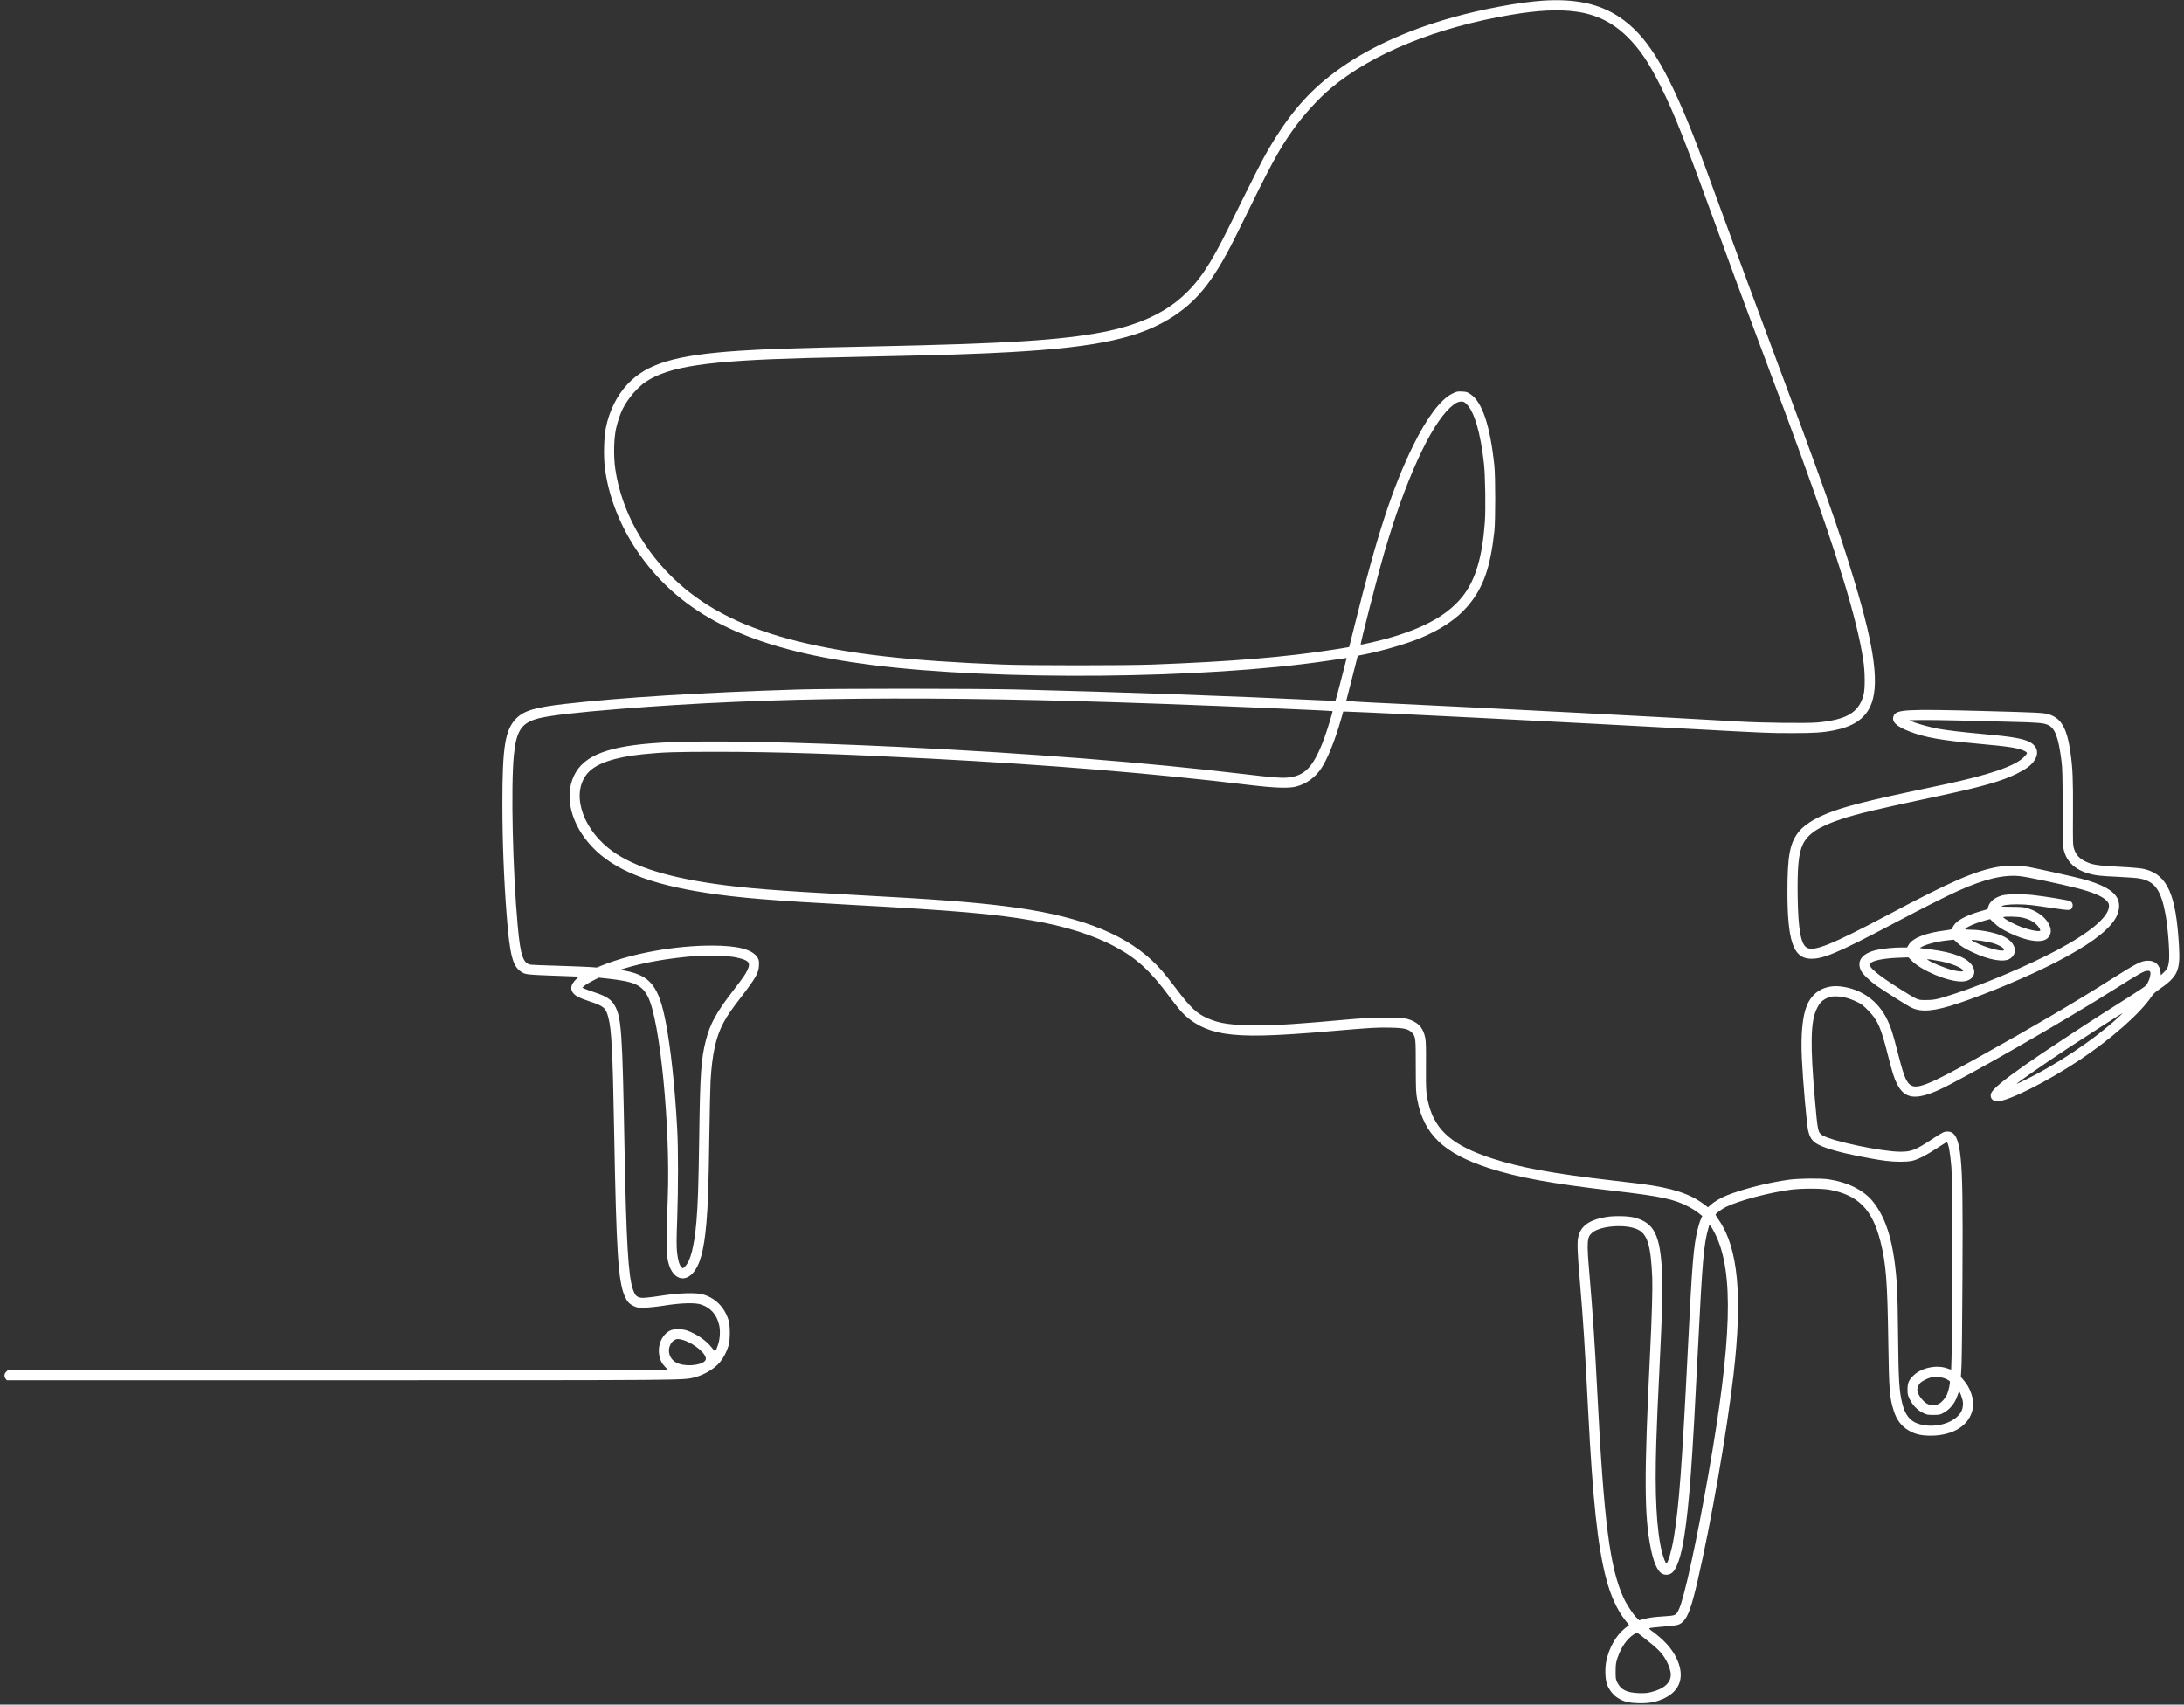 <?xml version="1.0" standalone="no"?>
<!DOCTYPE svg PUBLIC "-//W3C//DTD SVG 20010904//EN"
 "http://www.w3.org/TR/2001/REC-SVG-20010904/DTD/svg10.dtd">
<svg version="1.0" xmlns="http://www.w3.org/2000/svg"
 width="3464pt" height="2704pt" viewBox="0 0 3464 2704"
 preserveAspectRatio="xMidYMid meet">
<rect x="0" y="0" width="3464" height="2704" fill="#333333" stroke="none"/>
<g transform="translate(0,2704) scale(0.1,-0.1)"
fill="#ffffff" stroke="none">
<path d="M24465 27029 c-373 -25 -957 -134 -1423 -265 -747 -209 -1375 -500
-1862 -862 -435 -323 -735 -673 -1074 -1252 -88 -150 -223 -417 -624 -1230
-286 -581 -471 -855 -737 -1092 -301 -269 -719 -454 -1257 -557 -676 -129
-1524 -182 -3628 -226 -1247 -26 -1706 -41 -2145 -70 -1006 -68 -1458 -204
-1762 -529 -170 -182 -289 -422 -344 -693 -31 -152 -38 -460 -15 -639 69 -543
317 -1099 699 -1566 707 -866 1768 -1333 3537 -1557 1980 -251 5274 -221 7215
65 132 20 257 38 277 41 l37 5 -85 -333 c-46 -183 -88 -337 -92 -341 -4 -4
-95 -3 -202 2 -1390 67 -3301 135 -4835 172 -683 16 -2955 17 -3485 0 -1530
-47 -2806 -126 -3695 -228 -486 -56 -658 -108 -782 -236 -172 -179 -215 -446
-215 -1338 0 -602 24 -1219 68 -1780 48 -621 94 -804 224 -891 77 -52 59 -50
758 -75 l163 -6 -46 -45 c-70 -67 -91 -133 -61 -191 32 -61 98 -98 276 -157
227 -75 258 -101 299 -257 50 -189 69 -551 91 -1788 35 -1937 65 -2402 170
-2635 36 -81 70 -119 138 -152 53 -26 66 -28 167 -27 71 1 187 13 325 34 265
42 487 48 580 16 152 -51 247 -159 286 -323 22 -94 14 -226 -20 -323 -38 -110
-42 -111 -101 -33 -80 106 -245 219 -395 269 -70 23 -200 24 -251 2 -147 -64
-225 -262 -173 -438 19 -65 36 -92 86 -146 l39 -41 -233 -6 c-128 -4 -2484 -7
-5236 -7 l-5003 0 -24 -25 c-30 -29 -32 -74 -6 -106 l19 -24 5264 0 c5580 0
5463 -1 5646 46 151 38 321 141 405 245 56 69 108 171 134 264 25 91 25 311
-1 395 -64 213 -220 366 -426 416 -101 25 -364 17 -601 -19 -284 -43 -355 -48
-401 -29 -43 18 -61 43 -89 121 -74 211 -106 756 -134 2251 -34 1859 -49 2072
-159 2260 -56 95 -136 145 -336 210 -63 21 -128 45 -145 53 l-29 15 37 32 c20
17 79 53 131 79 l94 47 148 -16 c419 -46 536 -100 632 -290 191 -381 356
-2064 313 -3195 -29 -747 -26 -908 19 -1053 68 -219 239 -282 373 -138 119
127 183 360 221 801 25 286 35 584 46 1352 6 400 15 805 20 900 26 436 84 698
207 928 61 114 115 192 275 400 237 309 281 386 286 510 2 63 -1 81 -20 115
-78 133 -308 195 -730 195 -578 0 -1253 -121 -1728 -310 l-95 -38 -128 9 c-71
4 -294 13 -495 19 -202 5 -389 13 -415 16 -130 16 -172 136 -216 620 -79 863
-110 2211 -61 2704 39 393 122 516 398 586 175 44 605 94 1282 148 2383 191
4892 215 8595 81 1087 -39 2702 -109 2710 -116 6 -6 -74 -269 -131 -429 -20
-58 -60 -155 -89 -216 -135 -287 -263 -390 -507 -410 -98 -7 -227 3 -673 56
-1565 186 -3400 331 -5445 430 -1733 83 -3132 109 -3799 69 -843 -49 -1237
-199 -1390 -529 -155 -333 -40 -775 291 -1125 347 -366 903 -590 1813 -729
510 -78 1043 -122 2315 -191 1606 -87 2259 -143 2848 -246 535 -92 991 -238
1333 -425 333 -181 548 -380 843 -779 66 -88 146 -191 179 -228 171 -194 405
-316 692 -362 332 -53 766 -43 1725 40 592 51 703 58 913 53 222 -5 287 -21
344 -82 56 -60 58 -81 58 -531 1 -376 3 -420 23 -525 103 -555 418 -856 1134
-1089 462 -150 999 -248 1979 -361 756 -87 962 -131 1200 -257 48 -25 115 -68
148 -95 l60 -48 -25 -56 c-14 -31 -36 -102 -49 -158 -65 -267 -87 -533 -155
-1906 -91 -1830 -140 -2485 -221 -2975 -33 -202 -94 -415 -119 -415 -12 0 -47
88 -69 175 -88 348 -118 927 -91 1750 11 343 21 569 55 1270 40 811 49 1166
36 1424 -29 592 -125 782 -436 866 -94 26 -321 31 -444 11 -278 -47 -411 -143
-450 -324 -18 -86 -13 -226 24 -663 58 -693 79 -1018 135 -2104 72 -1401 150
-2130 281 -2634 74 -288 181 -519 317 -687 l50 -62 -61 -48 c-148 -118 -258
-312 -302 -533 -21 -100 -16 -267 9 -348 26 -81 92 -171 161 -218 95 -65 176
-87 335 -92 167 -6 286 16 411 74 267 126 337 360 195 648 -76 153 -202 290
-391 426 -33 24 -42 35 -32 41 13 7 111 18 338 37 115 10 148 22 198 73 76 77
133 239 226 640 213 919 467 2381 570 3275 144 1249 72 2004 -231 2446 -30 43
-54 82 -54 87 0 19 95 90 167 125 205 100 663 222 1013 271 172 24 500 24 626
1 457 -84 681 -312 809 -821 90 -360 110 -621 125 -1621 11 -740 21 -860 86
-1065 45 -142 120 -243 234 -310 102 -61 200 -84 355 -84 360 1 619 169 665
432 25 141 -36 325 -149 453 l-40 46 10 184 c5 101 12 726 15 1389 7 1184 0
1609 -27 1885 -30 312 -89 435 -207 435 -59 0 -78 -9 -263 -131 -249 -163
-315 -189 -487 -189 -291 0 -1087 167 -1238 261 -70 43 -75 65 -119 574 -75
863 -68 1221 26 1423 43 95 81 137 156 174 59 29 75 32 152 32 104 -1 211 -28
331 -86 72 -34 100 -55 180 -137 152 -154 201 -265 311 -700 70 -277 100 -372
146 -464 118 -237 291 -263 658 -100 381 171 2002 1100 2805 1608 400 253 458
285 517 285 26 0 34 -5 39 -25 8 -34 -11 -110 -44 -169 -30 -55 9 -28 -682
-466 -354 -224 -1024 -667 -1255 -830 -359 -252 -524 -390 -545 -456 -23 -69
21 -124 101 -124 169 0 791 313 1304 655 505 337 964 743 1141 1009 23 35 59
69 107 102 307 210 350 300 327 698 -46 816 -183 1125 -538 1217 -50 13 -140
23 -252 30 -521 28 -571 35 -697 95 -92 44 -145 103 -175 193 -21 65 -22 76
-19 576 3 532 -5 715 -40 957 -56 393 -148 551 -357 610 -73 21 -195 27 -987
48 -1262 34 -1418 26 -1460 -74 -39 -92 37 -167 251 -250 246 -95 495 -139
1109 -196 475 -43 616 -65 713 -112 23 -11 42 -27 42 -35 0 -8 -25 -39 -56
-69 -142 -139 -548 -277 -1254 -428 -118 -25 -372 -79 -565 -120 -820 -175
-1164 -271 -1421 -396 -145 -70 -267 -160 -329 -240 -138 -179 -175 -380 -175
-946 0 -764 90 -1041 344 -1061 205 -17 439 81 1367 572 379 201 825 427 989
500 425 192 731 264 991 236 115 -12 636 -122 894 -188 260 -66 415 -132 480
-204 29 -32 35 -47 35 -82 0 -168 -296 -418 -830 -703 -436 -232 -1137 -531
-1615 -687 -274 -90 -324 -101 -455 -101 -136 -1 -124 -6 -406 170 -363 228
-523 362 -484 409 39 47 213 83 447 92 l161 6 49 -49 c156 -160 570 -334 793
-334 166 0 251 117 176 244 -77 131 -296 218 -672 266 -85 11 -158 20 -162 20
-4 1 9 10 28 20 83 46 263 89 438 106 l73 7 42 -40 c61 -58 125 -99 251 -158
265 -126 503 -166 597 -102 131 89 90 249 -87 344 -114 61 -352 112 -527 114
-117 1 -124 10 -42 51 81 40 160 69 265 98 l74 20 56 -54 c72 -70 129 -107
253 -166 250 -120 465 -159 573 -104 54 28 87 92 80 154 -19 147 -179 292
-386 347 -50 14 -105 18 -232 18 -91 0 -164 3 -162 6 12 20 120 34 249 33 158
-1 228 -9 573 -61 267 -40 281 -39 301 19 13 36 0 71 -31 92 -23 15 -385 74
-593 98 -167 18 -406 16 -485 -5 -121 -33 -200 -96 -225 -180 l-12 -40 -109
-32 c-225 -65 -370 -142 -425 -224 -16 -25 -29 -50 -29 -56 0 -8 -38 -16 -102
-24 -308 -37 -521 -120 -584 -227 l-26 -44 -86 0 c-126 0 -305 -18 -399 -40
-230 -54 -319 -171 -247 -326 24 -53 141 -166 252 -244 130 -91 487 -316 549
-345 161 -77 365 -58 748 70 462 154 1124 434 1550 654 488 253 784 465 917
659 82 119 102 251 52 350 -63 127 -244 226 -568 312 -129 34 -696 160 -836
186 -130 24 -382 24 -505 0 -371 -71 -734 -230 -1723 -755 -906 -480 -1184
-592 -1297 -523 -92 57 -134 290 -142 792 -8 484 14 705 83 849 81 166 255
280 609 397 268 88 551 155 1580 374 662 142 959 227 1200 345 151 74 230 133
282 211 77 116 48 229 -77 294 -105 54 -283 85 -730 125 -346 31 -580 59 -721
85 -138 26 -340 82 -404 112 l-50 23 180 3 c99 2 356 -2 570 -7 215 -6 588
-16 830 -21 467 -11 549 -18 621 -52 109 -51 163 -196 211 -573 14 -107 17
-234 18 -730 1 -440 5 -616 14 -660 51 -239 234 -380 553 -424 42 -6 187 -15
323 -21 137 -6 283 -17 326 -25 242 -42 342 -178 414 -562 42 -225 73 -651 55
-765 -13 -85 -26 -111 -83 -166 l-44 -43 -6 51 c-14 115 -84 180 -196 180
-107 0 -178 -36 -591 -298 -557 -354 -1255 -764 -2100 -1234 -803 -447 -985
-519 -1090 -431 -64 53 -103 160 -200 543 -69 272 -104 378 -162 495 -145 290
-398 471 -718 515 -256 35 -463 -79 -554 -307 -68 -167 -95 -460 -77 -836 16
-352 78 -1056 101 -1149 40 -164 112 -219 397 -303 195 -58 587 -138 836 -170
152 -19 333 -19 417 1 92 21 221 87 389 198 80 53 150 96 157 96 26 0 55 -157
75 -400 16 -208 23 -1948 10 -2634 -6 -313 -12 -570 -14 -572 -2 -2 -28 6 -57
17 -167 63 -408 15 -538 -108 -76 -73 -97 -120 -97 -224 0 -78 3 -91 37 -160
46 -93 121 -169 208 -212 60 -30 72 -32 165 -32 90 0 105 3 153 28 106 56 184
149 227 272 12 36 25 68 28 71 8 8 47 -94 58 -150 11 -62 -1 -132 -31 -181
-114 -183 -450 -267 -695 -173 -118 45 -191 143 -233 313 -49 194 -60 367 -67
1085 -3 316 -10 649 -15 740 -42 690 -159 1105 -391 1388 -143 174 -398 300
-696 344 -127 19 -467 15 -628 -6 -318 -43 -725 -145 -984 -248 -96 -38 -203
-101 -258 -151 l-42 -39 -63 47 c-227 170 -500 259 -1000 325 -84 11 -292 36
-463 55 -915 105 -1447 202 -1889 345 -624 202 -905 439 -1014 855 -43 165
-47 221 -45 612 2 289 0 388 -11 446 -32 166 -116 256 -286 304 -99 27 -567
25 -900 -6 -852 -77 -1123 -95 -1485 -95 -401 0 -586 25 -774 107 -179 77
-280 172 -513 482 -173 229 -264 336 -383 445 -486 450 -1218 719 -2325 855
-572 70 -1094 109 -2410 180 -1224 66 -1712 105 -2200 175 -814 117 -1354 299
-1685 570 -443 362 -585 908 -312 1199 137 145 424 240 862 286 320 33 522 39
1190 39 943 -1 1906 -32 3385 -109 1893 -99 3537 -235 5045 -417 399 -48 630
-56 745 -25 163 44 299 143 396 288 100 150 216 438 313 775 l36 127 70 -2
c398 -12 3578 -172 5475 -276 1143 -62 1206 -65 1570 -65 360 0 496 9 678 46
290 58 470 177 563 371 153 320 81 901 -246 1986 -255 849 -510 1569 -1340
3787 -227 608 -539 1452 -693 1875 -313 861 -428 1170 -536 1443 -423 1068
-734 1564 -1157 1848 -321 215 -707 298 -1224 263z m535 -174 c322 -45 578
-171 808 -397 199 -196 341 -405 532 -787 220 -440 387 -865 943 -2396 146
-401 346 -946 445 -1210 571 -1525 689 -1842 837 -2250 594 -1635 886 -2591
986 -3235 31 -193 33 -472 5 -570 -77 -275 -266 -387 -730 -431 -163 -15 -874
-7 -1241 15 -1124 66 -3912 211 -5543 288 -462 21 -691 36 -689 43 2 5 44 168
93 362 l89 351 110 22 c283 56 652 163 876 255 327 134 590 311 758 510 247
291 359 606 423 1190 18 162 18 865 0 1035 -66 634 -192 1014 -379 1137 -51
35 -64 38 -135 42 -75 3 -84 1 -155 -34 -184 -91 -400 -378 -617 -818 -328
-667 -576 -1425 -922 -2821 -51 -208 -95 -380 -96 -381 -2 -1 -106 -18 -233
-38 -780 -122 -1632 -192 -2885 -239 -433 -16 -1950 -16 -2370 0 -1476 57
-2433 165 -3249 367 -827 205 -1425 498 -1906 932 -539 487 -899 1139 -996
1803 -30 202 -23 493 14 650 28 116 66 229 104 305 81 162 236 343 368 430
369 243 971 332 2530 375 204 5 696 17 1095 25 1107 23 1612 39 2165 70 1387
78 2067 229 2586 574 406 270 658 604 1031 1369 508 1040 625 1256 850 1575
171 241 404 498 608 669 650 547 1668 962 2850 1162 439 74 759 90 1040 51z
m-1737 -6227 c123 -125 218 -449 273 -935 22 -189 30 -726 15 -935 -40 -542
-143 -898 -334 -1153 -227 -304 -609 -523 -1205 -691 -149 -42 -424 -105 -430
-99 -10 10 268 1095 374 1460 331 1137 724 2002 1044 2299 76 70 123 95 178
96 37 0 48 -5 85 -42z m8810 -8143 c90 -19 164 -54 216 -101 40 -36 71 -81 71
-104 0 -32 -208 13 -358 78 -113 49 -235 120 -227 133 9 14 222 10 298 -6z
m-643 -370 c61 -9 141 -25 178 -36 123 -38 210 -99 166 -116 -48 -18 -300 54
-441 126 -70 36 -75 40 -46 41 18 0 82 -7 143 -15z m-19755 -263 c203 -44 236
-80 180 -200 -32 -69 -63 -113 -223 -322 -271 -351 -367 -526 -436 -792 -76
-294 -92 -526 -106 -1538 -11 -761 -21 -1078 -45 -1347 -35 -390 -94 -620
-181 -704 -33 -32 -34 -32 -54 -14 -33 30 -59 119 -72 243 -9 93 -9 204 3 527
17 485 17 1124 0 1425 -36 666 -102 1280 -181 1690 -109 570 -242 741 -635
819 l-90 17 70 22 c308 94 668 157 1115 196 25 2 162 2 305 1 213 -3 276 -7
350 -23z m19115 -63 c168 -34 333 -103 348 -146 6 -20 -72 -16 -168 8 -122 31
-338 119 -394 162 -17 13 -12 13 45 6 35 -5 111 -19 169 -30z m2816 -881
c-411 -376 -994 -764 -1551 -1031 -44 -21 -75 -34 -70 -29 57 50 464 333 805
558 262 173 871 564 879 564 2 0 -26 -28 -63 -62z m-6397 -3453 c293 -599 261
-1678 -114 -3810 -186 -1056 -379 -1944 -464 -2128 -47 -103 -51 -105 -237
-117 -167 -10 -241 -21 -337 -47 l-58 -16 -40 39 c-56 54 -160 212 -207 315
-219 475 -314 1216 -417 3249 -41 803 -69 1223 -125 1884 -45 521 -40 590 42
660 130 111 521 142 715 56 162 -71 218 -254 239 -775 6 -177 -6 -612 -36
-1220 -94 -1920 -92 -2545 11 -3060 43 -216 102 -356 168 -401 49 -33 114 -33
163 1 81 55 152 262 202 586 80 519 127 1161 216 2954 71 1426 93 1680 167
1934 l16 55 24 -29 c13 -17 45 -75 72 -130z m-16378 -1671 c179 -53 384 -227
363 -309 -20 -81 -264 -121 -421 -70 -103 34 -162 111 -163 210 0 64 33 132
79 162 40 27 69 28 142 7z m20032 -617 c32 -14 60 -33 63 -41 8 -20 -20 -151
-45 -208 -25 -58 -83 -123 -132 -149 -50 -25 -128 -25 -177 0 -79 41 -161 155
-162 224 0 37 22 87 51 114 31 28 115 70 165 82 67 17 174 7 237 -22z m-4831
-4074 c271 -212 329 -270 401 -403 38 -68 67 -163 67 -215 0 -129 -108 -226
-309 -276 -68 -17 -105 -20 -200 -17 -187 7 -278 51 -336 163 -29 56 -30 64
-30 184 1 115 4 134 33 221 56 161 145 291 250 360 25 16 49 30 54 30 5 0 36
-21 70 -47z"/>
</g>
</svg>
